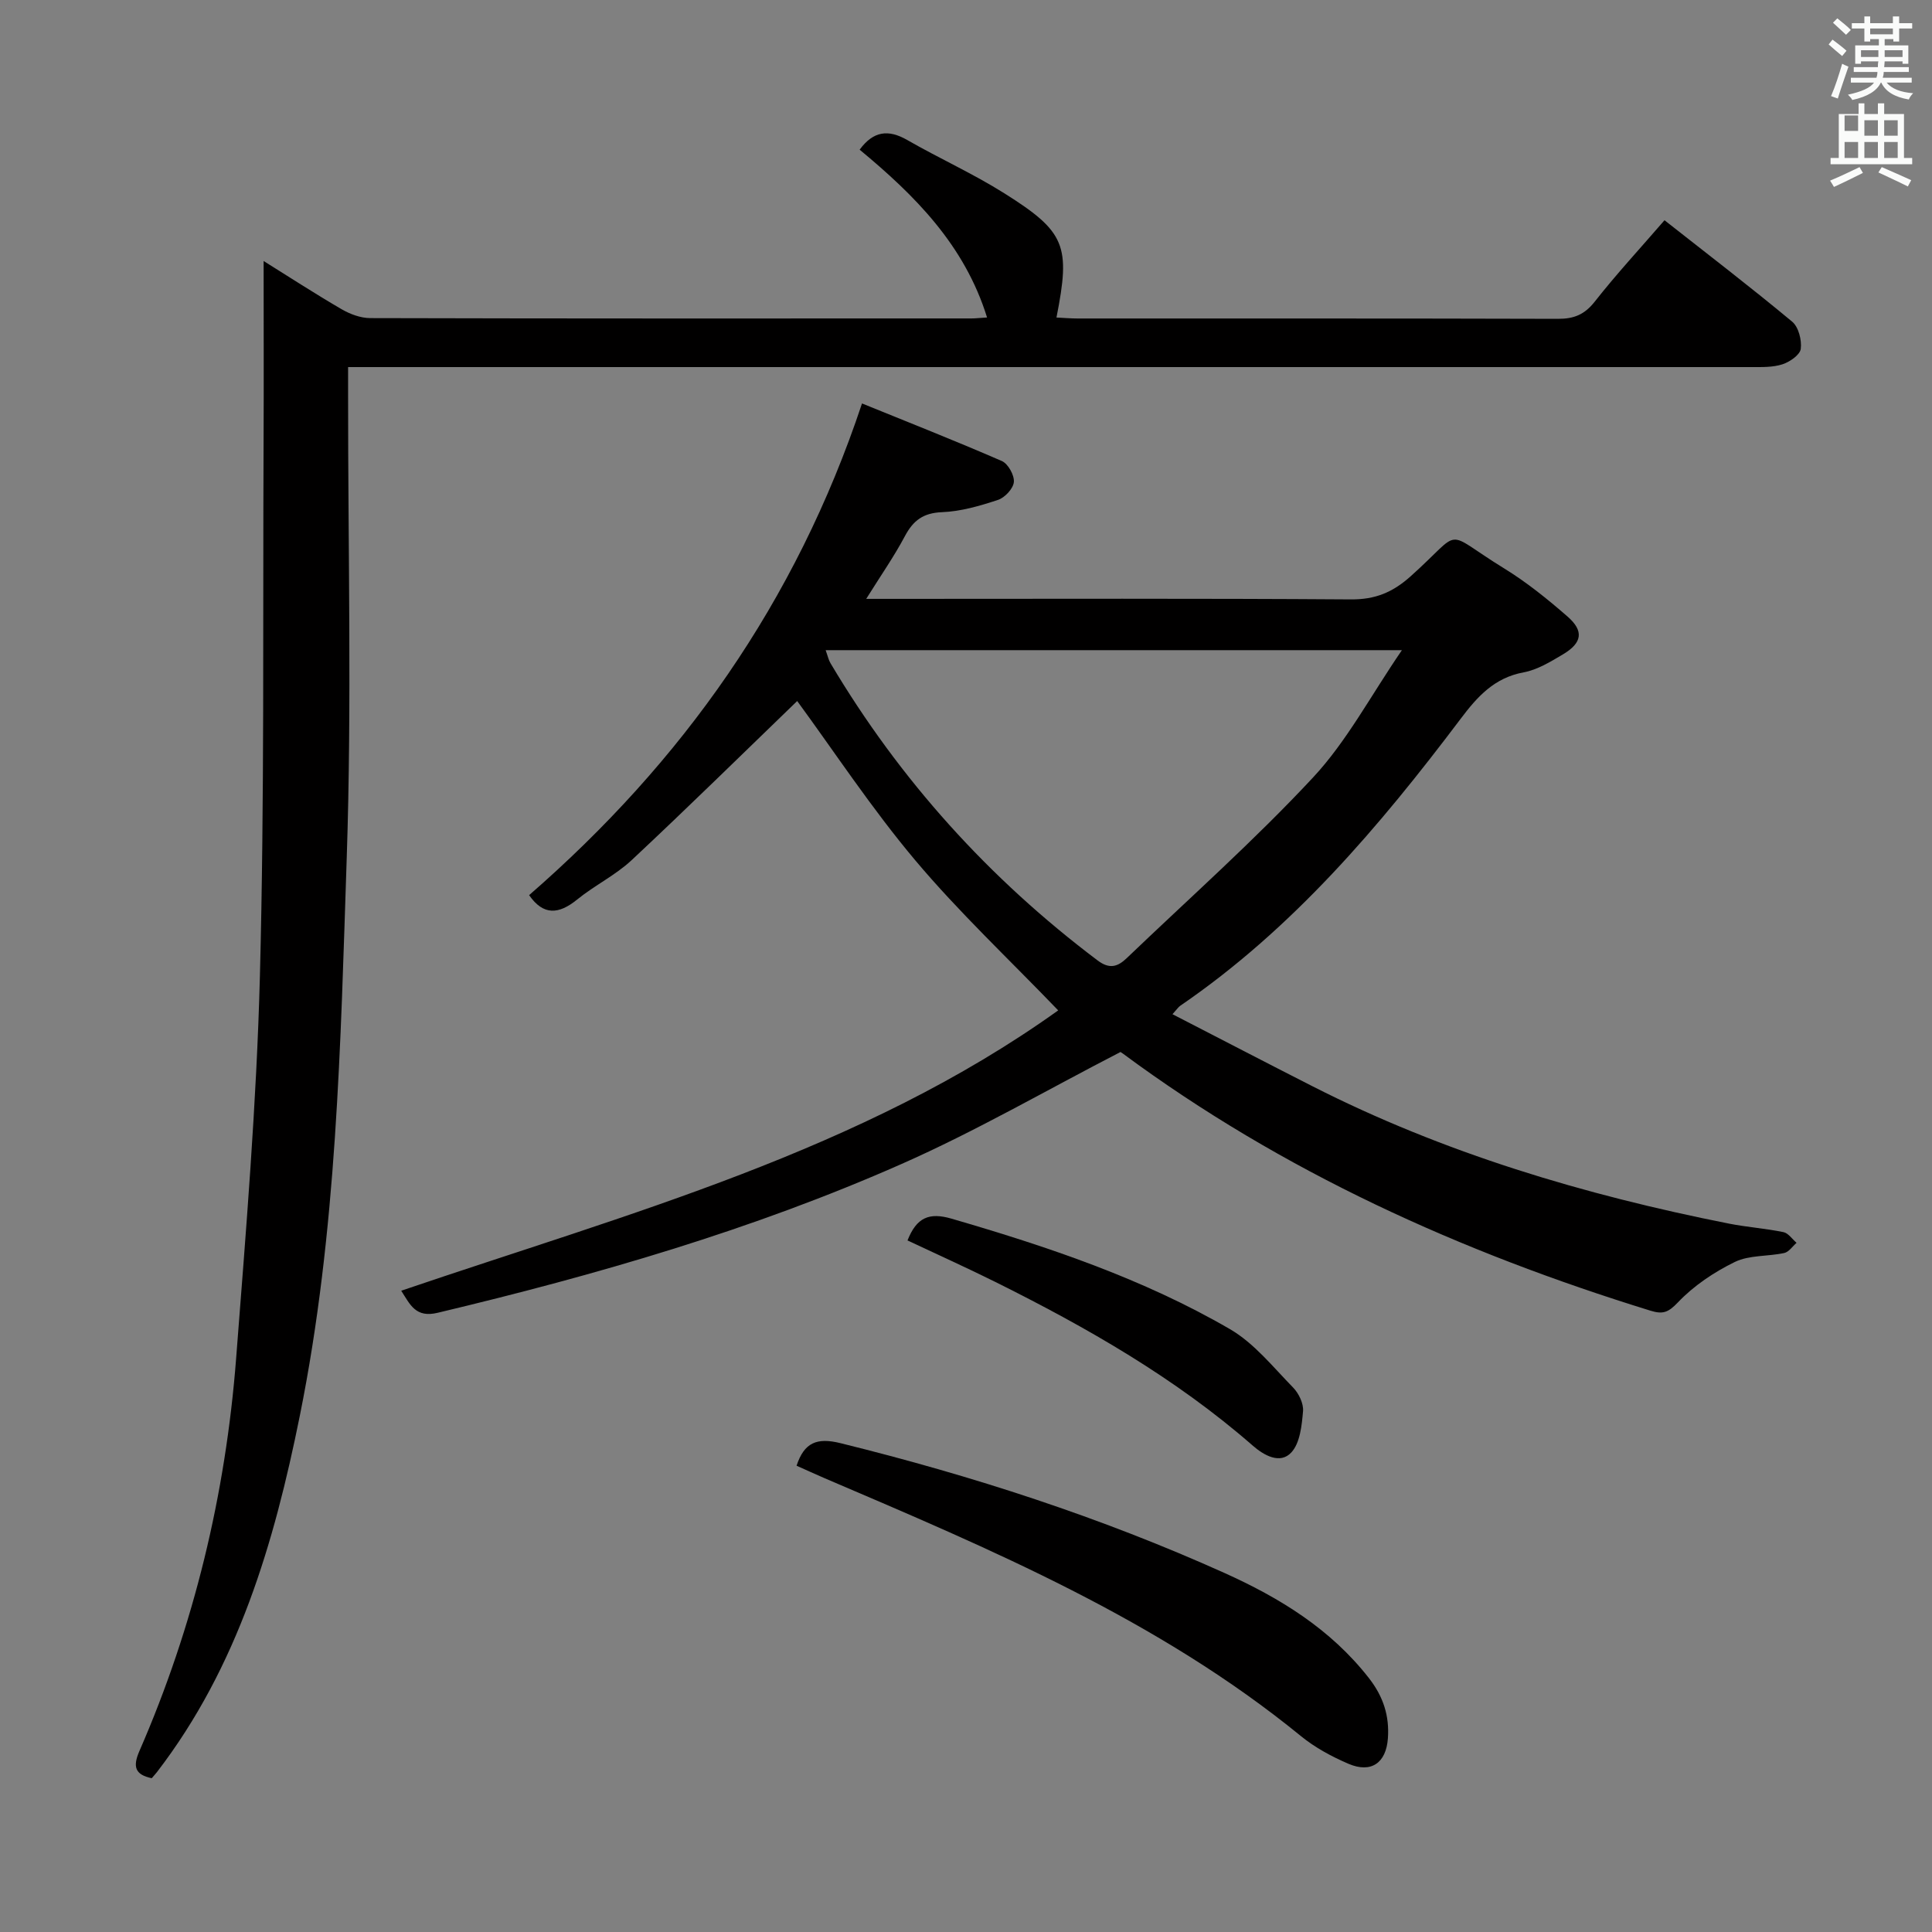 <svg enable-background="new 0 0 400 400" viewBox="0 0 400 400" xmlns="http://www.w3.org/2000/svg"><rect x="0" y="0" width="400" height="400" fill="#808080" stroke="none"/><path d="m378.6 9.2.8-1c.9.7 1.9 1.4 2.9 2.3l-.9 1.1c-1.1-.9-2-1.7-2.8-2.4zm.5 10.7c.9-2.1 1.6-4.3 2.3-6.7.4.2.8.4 1.3.6-.7 2.1-1.5 4.3-2.2 6.6zm.4-15.2.9-.9c1 .8 2 1.6 2.8 2.4l-1 1c-1-.9-1.9-1.8-2.7-2.5zm12.5-1.3h1.2v1.4h2.7v1.1h-2.7v2.7h-1.2v-.5h-1.8v1.3h4.9v3.8h-1.2v-.5h-3.7c0 .4-.1.9-.1 1.2h5.1v1h-5.2c0 .5-.1.9-.2 1.2h6v1h-5.2c1.1 1.3 2.9 2 5.5 2.2-.4.4-.7.8-.9 1.3-2.9-.5-4.8-1.6-5.7-3.5h-.1c-.8 1.7-2.7 2.9-5.9 3.6-.2-.4-.6-.8-.9-1.1 2.8-.6 4.6-1.4 5.4-2.5h-4.8v-1h5.3c.1-.3.2-.7.2-1.2h-4.9v-1h5c0-.4 0-.8.1-1.2h-3.6v.5h-1.2v-3.8h4.9v-1.3h-1.8v.5h-1.2v-2.7h-2.6v-1.1h2.6v-1.4h1.2v1.4h4.7v-1.4zm-6.7 8.4h3.6c0-.4 0-.9 0-1.4h-3.6zm1.9-4.7h4.7v-1.2h-4.7zm6.7 3.3h-3.7v1.4h3.7z" fill="#fafbfa"/><path d="m384.7 21.4h1.3v2.2h2.8v-2.2h1.3v2.2h4.1v9.1h1.7v1.3h-16.9v-1.3h1.7v-9.1h4.1v-2.2zm.3 13.2.7 1.2c-1.8.9-3.8 1.9-6 2.9-.2-.4-.5-.8-.8-1.3 2.4-1 4.4-2 6.1-2.8zm-3.1-7.5h2.8v-3.2h-2.8v4.2zm0 5.6h2.8v-3.3h-2.8zm4.1-4.6h2.8v-3.2h-2.8zm0 4.6h2.8v-3.3h-2.8zm3.6 1.9c2.1.9 4.1 1.8 6.1 2.7l-.7 1.3c-2.2-1.1-4.2-2-6.1-2.9zm3.3-9.7h-2.8v3.2h2.8zm-2.8 7.8h2.8v-3.3h-2.8z" fill="#fafbfa"/><g fill="#010000"><path d="m83.07 267.23c47.04-16.02 95.24-28.87 136.02-58.04-10.21-10.62-20.55-20.32-29.61-31.09-9.05-10.76-16.83-22.6-24.43-32.96-11.1 10.71-22.54 21.97-34.26 32.93-3.37 3.15-7.7 5.24-11.3 8.17-3.79 3.08-6.98 3.36-9.94-.91 31.62-27.52 55.2-60.59 68.92-101.8 9.2 3.74 19.15 7.66 28.95 11.92 1.29.56 2.61 2.93 2.49 4.34-.12 1.36-1.86 3.24-3.29 3.71-3.75 1.24-7.69 2.39-11.6 2.54-3.88.16-5.94 1.71-7.67 4.96-2.24 4.22-5 8.16-8.01 12.99h5.85c31.49 0 62.98-.11 94.47.11 5.04.04 8.64-1.43 12.38-4.77 11.23-10.04 6.32-9.68 19.39-1.64 4.65 2.86 8.97 6.35 13.09 9.94 3.46 3.01 3.07 5.47-.93 7.85-2.56 1.52-5.28 3.19-8.12 3.72-6.09 1.12-9.59 5.01-13.08 9.65-16.79 22.26-34.74 43.44-58.03 59.38-.39.27-.67.71-1.61 1.75 9.81 5.05 19.34 10.01 28.91 14.88 27.3 13.89 56.35 22.53 86.27 28.47 3.74.74 7.58 1 11.32 1.77 1.01.21 1.81 1.45 2.71 2.21-.84.73-1.59 1.9-2.55 2.11-3.4.74-7.23.4-10.22 1.85-4.31 2.1-8.54 4.94-11.82 8.4-2.02 2.12-3.14 2.47-5.7 1.68-39.18-12.1-76.13-28.74-109.25-53.26-.39-.29-.85-.48-.46-.27-15.4 7.94-29.95 16.39-45.26 23.15-30.88 13.65-63.23 23-96.05 30.82-4.59 1.12-5.72-1.66-7.58-4.56zm207.18-132.62c-40.81 0-79.81 0-119.31 0 .46 1.26.61 2.05 1 2.69 14.36 24.18 32.84 44.63 55.31 61.55 2.49 1.88 4.17 1.29 6.02-.47 12.94-12.4 26.39-24.32 38.58-37.41 6.99-7.5 11.93-16.92 18.4-26.36z"/><path d="m72.07 76v6.04c-.02 31.82.78 63.67-.28 95.46-1.29 38.65-2.02 77.44-9.71 115.59-5.32 26.4-12.81 51.97-29.58 73.8-.3.39-.64.74-1.09 1.27-3.44-.73-3.97-2.36-2.55-5.62 11.31-25.95 17.85-53.15 20.03-81.32 2.04-26.34 4.23-52.7 4.92-79.1.96-36.77.59-73.58.76-110.37.06-12.43.01-24.87.01-37.71 5.21 3.25 10.58 6.74 16.11 9.96 1.76 1.03 3.95 1.85 5.95 1.86 41.48.11 82.97.08 124.46.07.82 0 1.65-.1 3.26-.2-4.67-15.05-15.01-25.32-26.38-34.74 2.85-3.88 5.94-4.25 9.86-2 6.63 3.81 13.65 6.97 20.11 11.04 12.69 7.98 13.72 10.84 10.78 25.71 1.49.07 2.94.2 4.38.2 33.15.01 66.31-.03 99.46.07 3.29.01 5.48-.87 7.59-3.54 4.5-5.73 9.46-11.09 14.46-16.87 9.01 7.09 17.86 13.87 26.42 20.99 1.33 1.1 2.02 3.82 1.79 5.64-.16 1.24-2.27 2.7-3.78 3.19-1.99.65-4.26.58-6.4.58-94.63 0-189.26 0-283.9 0-1.98 0-3.97 0-6.68 0z"/><path d="m164.92 303.46c1.58-4.8 4.2-5.88 9.09-4.67 27.27 6.73 53.89 15.35 79.51 26.88 11.44 5.15 21.99 11.61 29.92 21.79 2.98 3.83 4.24 7.81 3.91 12.44-.36 5.1-3.46 7.28-8.15 5.28-3.48-1.49-6.94-3.36-9.86-5.74-29.5-24.08-64.12-38.65-98.65-53.41-1.95-.84-3.86-1.72-5.77-2.57z"/><path d="m187.89 256.82c1.88-4.76 4.47-5.86 9.11-4.51 19.96 5.81 39.63 12.41 57.66 22.88 5 2.91 8.89 7.82 13.04 12.06 1.19 1.21 2.22 3.34 2.08 4.93-.26 2.95-.61 6.58-2.43 8.54-2.32 2.5-5.67.6-7.97-1.41-16.04-14.01-34.34-24.46-53.29-33.89-5.94-2.95-11.99-5.68-18.2-8.6z"/></g></svg>